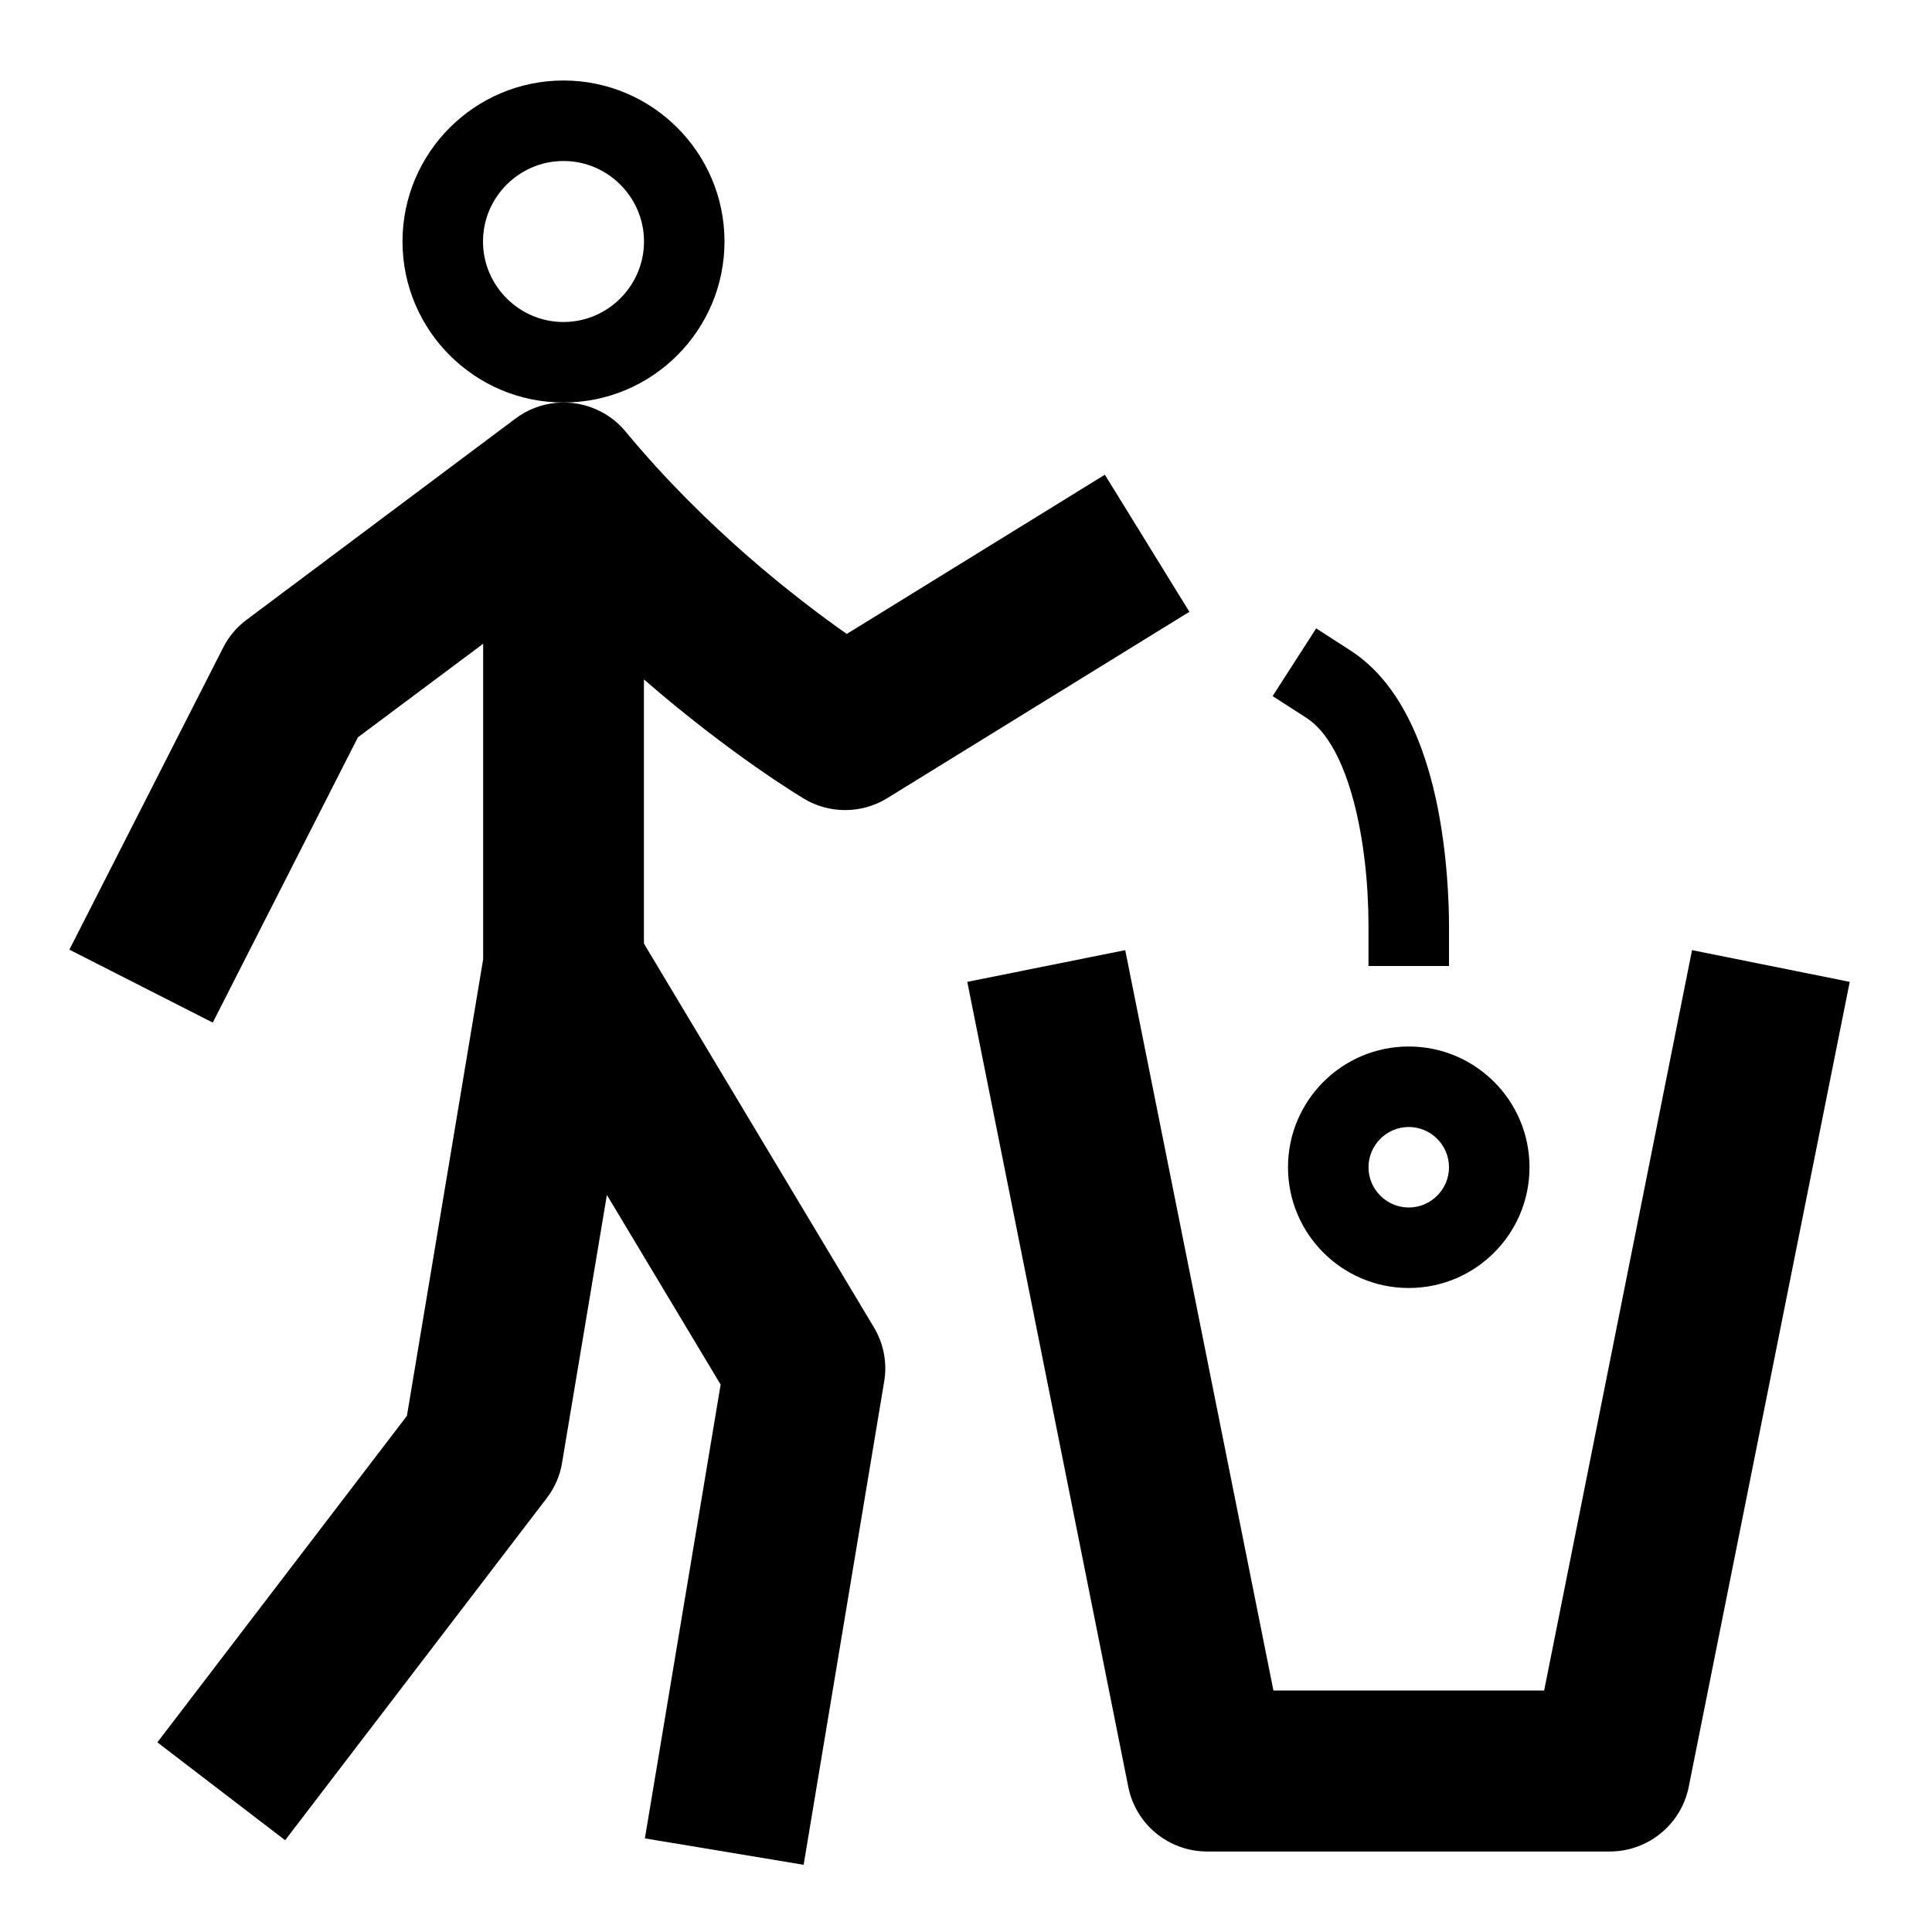 <!-- Generated by IcoMoon.io -->
<svg version="1.1" xmlns="http://www.w3.org/2000/svg" width="24" height="24" viewBox="0 0 24 24">
<path d="M7 5c1.103 0 2-0.897 2-2s-0.897-2-2-2-2 0.897-2 2 0.897 2 2 2zM7 2c0.55 0 1 0.45 1 1s-0.45 1-1 1-1-0.45-1-1 0.45-1 1-1z"></path>
<path d="M21.019 11.803l-1.837 9.197h-3.363l-1.841-9.197-1.962 0.394 2 10c0.094 0.469 0.503 0.803 0.981 0.803h5c0.478 0 0.888-0.338 0.981-0.803l2-10-1.959-0.394z"></path>
<path d="M16 14.5c0 0.828 0.672 1.5 1.5 1.5s1.5-0.672 1.5-1.5-0.672-1.5-1.5-1.5-1.5 0.672-1.5 1.5zM18 14.5c0 0.275-0.225 0.5-0.5 0.5s-0.5-0.225-0.5-0.5 0.225-0.5 0.5-0.5 0.5 0.225 0.5 0.5z"></path>
<path d="M17 11.5v0.5h1v-0.5c0-0.247-0.016-0.897-0.162-1.572-0.197-0.9-0.556-1.522-1.066-1.85l-0.422-0.272-0.541 0.841 0.422 0.272c0.531 0.344 0.769 1.544 0.769 2.581z"></path>
<path d="M9.987 9.922c0.156 0.094 0.334 0.141 0.513 0.141 0.181 0 0.366-0.050 0.525-0.15l3.75-2.313-1.050-1.703-3.206 1.978c-0.628-0.441-1.75-1.309-2.747-2.513 0 0 0 0 0 0s0 0 0 0v0c-0.087-0.106-0.197-0.194-0.322-0.256-0.338-0.169-0.744-0.134-1.047 0.094l-3.341 2.5c-0.122 0.091-0.222 0.209-0.291 0.347l-1.909 3.75 1.781 0.906 1.803-3.544 1.556-1.162v3.919l-0.947 5.672-3.1 4.056 1.587 1.216 3.25-4.25c0.1-0.131 0.166-0.281 0.191-0.444l0.556-3.322 1.413 2.356-0.941 5.637 1.972 0.328 1-6c0.041-0.234-0.006-0.475-0.128-0.678l-2.856-4.766v-3.281c1.069 0.928 1.934 1.45 1.988 1.481z"></path>
</svg>
